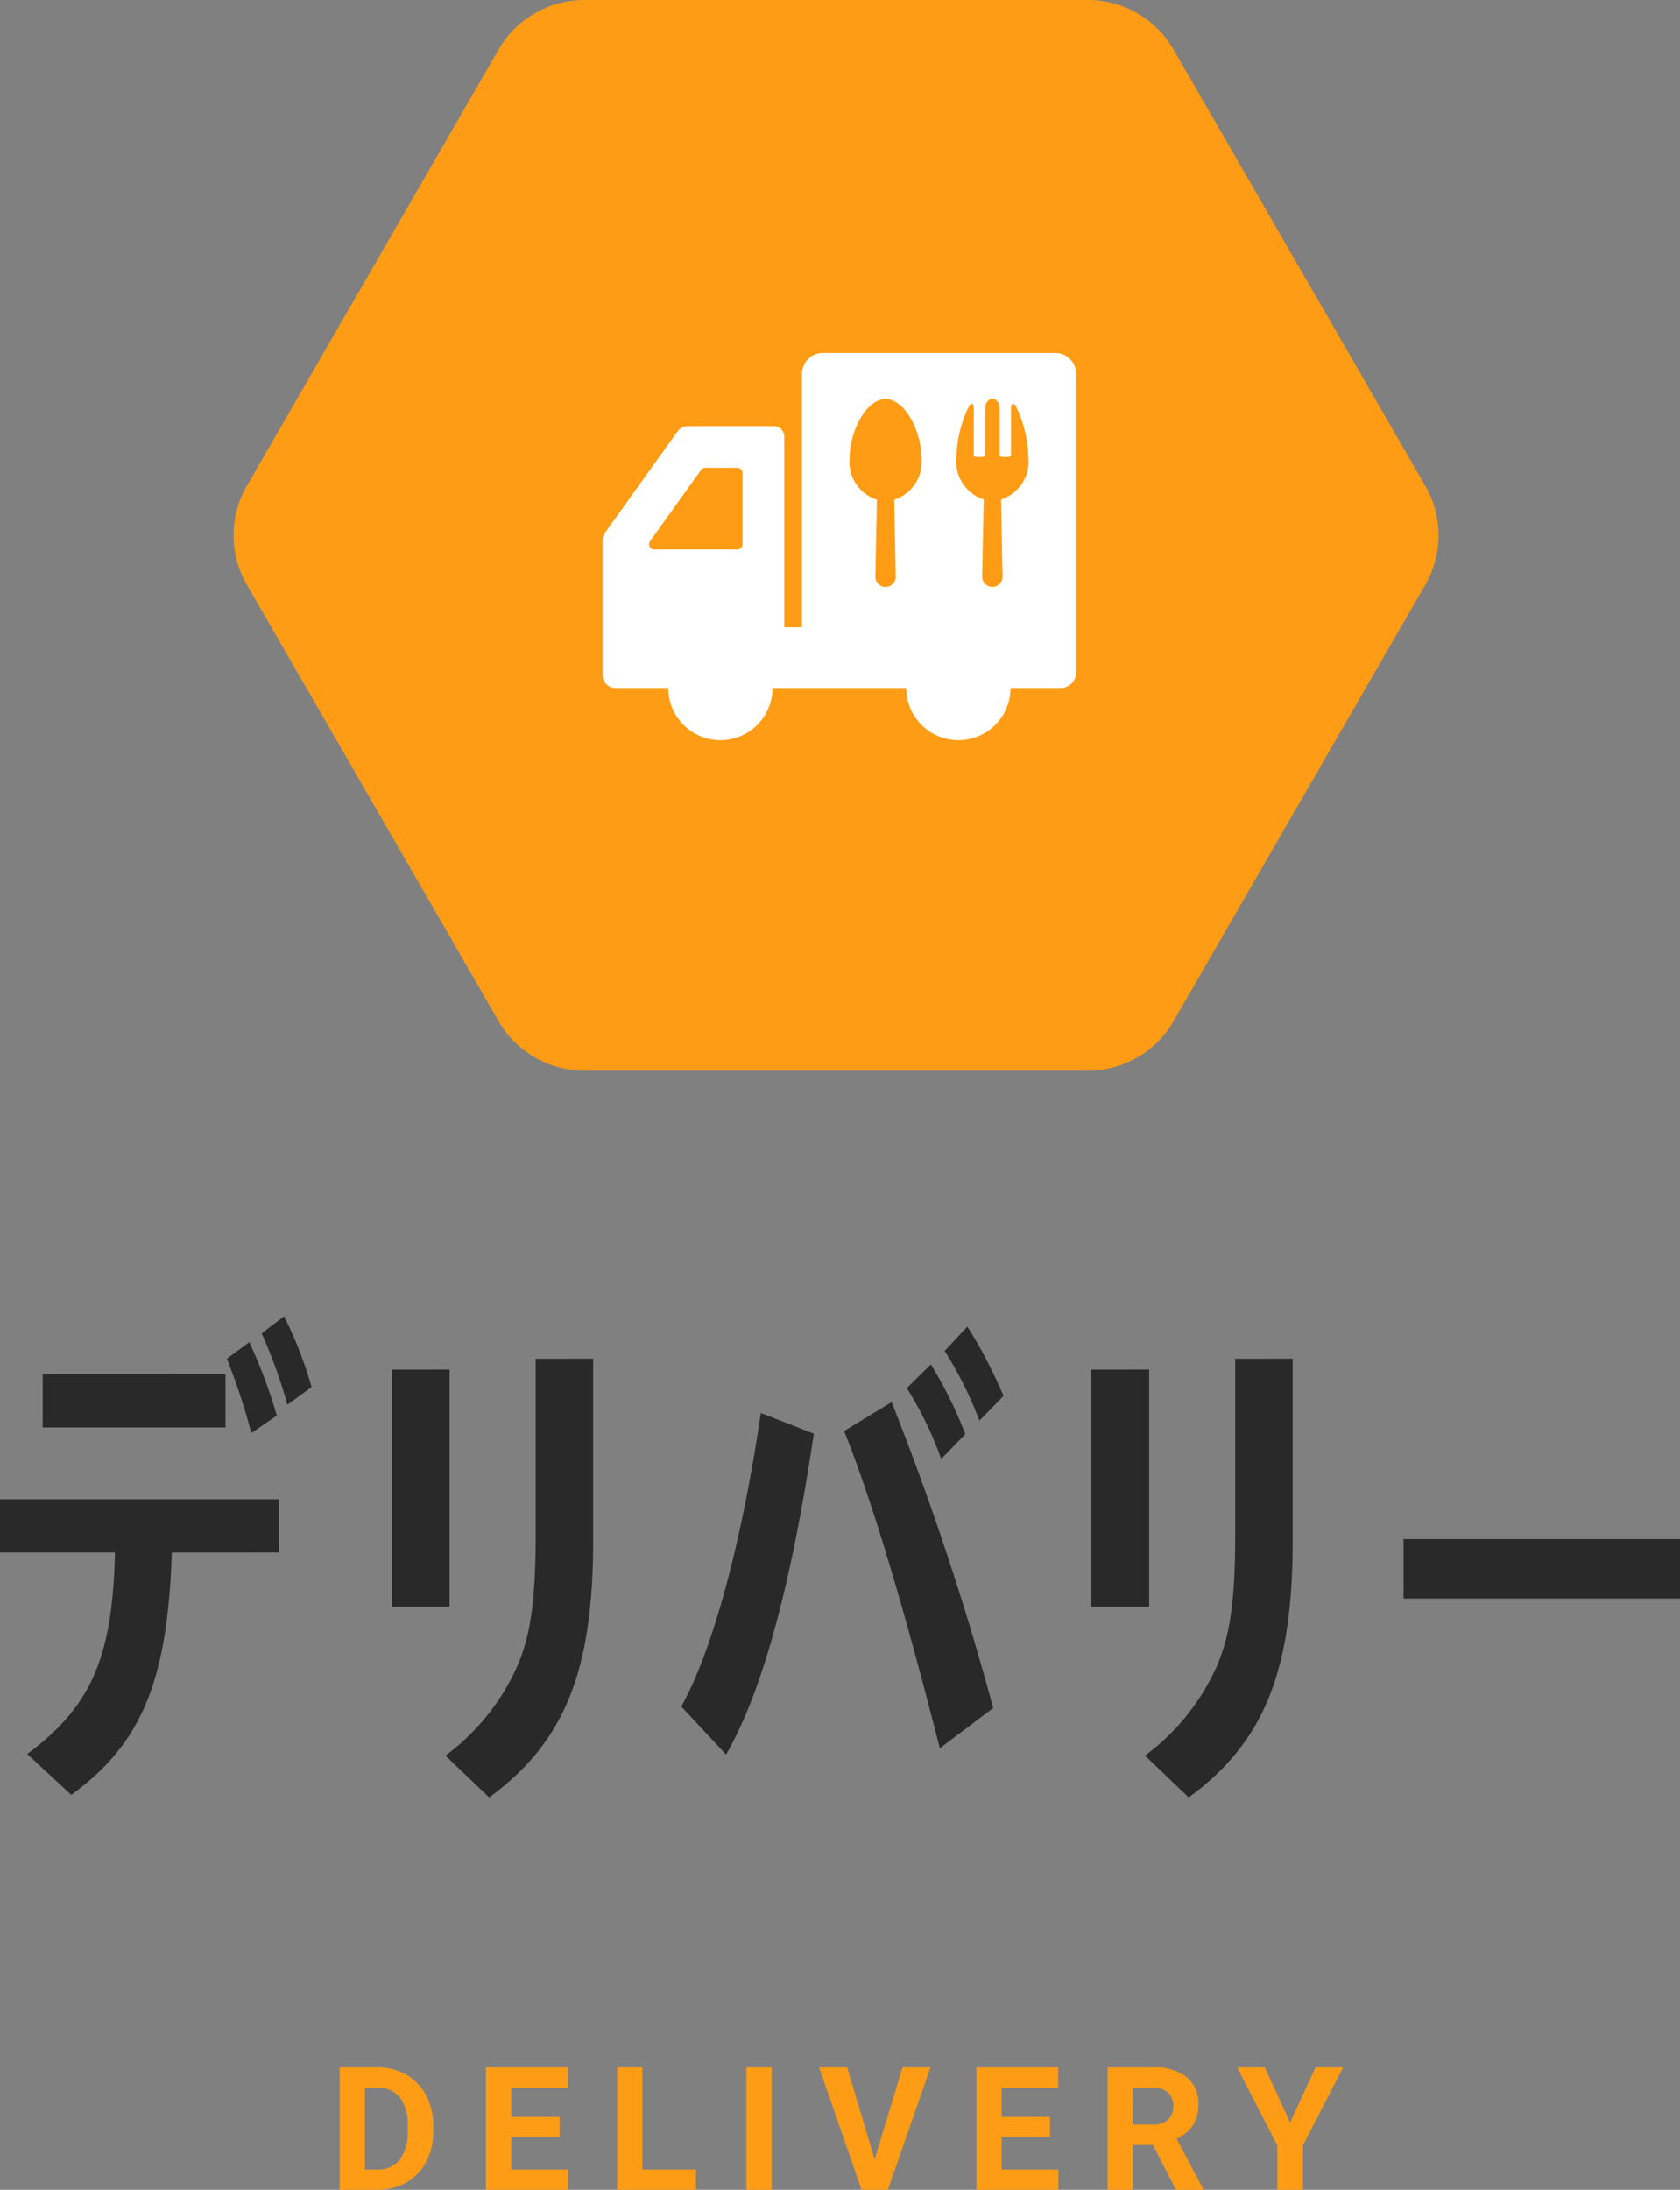 <svg xmlns="http://www.w3.org/2000/svg" width="136.641" height="178" viewBox="0 0 136.641 178"><rect x="0" y="0" width="136.641" height="178" fill="#808080" stroke="none"/><g transform="translate(434 -1869)"><path d="M50.626,15V5.047h3.063a4.651,4.651,0,0,1,2.348.591A4.123,4.123,0,0,1,57.654,7.32,5.187,5.187,0,0,1,58.235,9.8v.458a5.2,5.2,0,0,1-.571,2.468,4.088,4.088,0,0,1-1.61,1.675,4.686,4.686,0,0,1-2.345.6Zm2.051-8.292v6.645h.991a2.227,2.227,0,0,0,1.839-.786,3.552,3.552,0,0,0,.649-2.249V9.791a3.609,3.609,0,0,0-.629-2.3,2.219,2.219,0,0,0-1.839-.783Zm15.836,3.979H64.576v2.666H69.2V15H62.525V5.047h6.658V6.708H64.576V9.08h3.938Zm6.738,2.666h4.354V15H73.2V5.047h2.051ZM85.762,15H83.711V5.047h2.051Zm8.378-2.468L96.4,5.047h2.283L95.213,15h-2.14L89.621,5.047H91.9ZM108.4,10.687h-3.937v2.666h4.621V15h-6.672V5.047h6.658V6.708h-4.607V9.08H108.4Zm8.371.67h-1.634V15H113.09V5.047h3.7a4.181,4.181,0,0,1,2.721.786,2.713,2.713,0,0,1,.957,2.222,3.062,3.062,0,0,1-.441,1.7,3.007,3.007,0,0,1-1.336,1.083l2.153,4.067V15h-2.2ZM115.141,9.7H116.8a1.694,1.694,0,0,0,1.2-.393,1.4,1.4,0,0,0,.424-1.083,1.5,1.5,0,0,0-.4-1.107,1.662,1.662,0,0,0-1.227-.4h-1.647Zm12.787-.164L130,5.047h2.242l-3.268,6.344V15h-2.085V11.391l-3.268-6.344h2.249Z" transform="translate(-457 2032)" fill="#ff9c15"/><g transform="translate(-672.488 219.107)"><path d="M252.46,1776.09c-.336,10.459-2.464,15.543-8.176,19.7l-3.584-3.318c5.208-3.866,6.944-7.856,7.14-16.383h-9.352v-4.327h22.68v4.327Zm4.368-14.493v4.327H241.96V1761.6Zm2.1,4.789a51.125,51.125,0,0,0-1.988-6.05l1.82-1.344a40.454,40.454,0,0,1,2.24,5.965Zm2.94-2.311a42.226,42.226,0,0,0-2.1-5.8l1.82-1.385a31.686,31.686,0,0,1,2.24,5.753Z" fill="#292929"/><path d="M275.056,1761.219V1780.5h-4.7v-19.281Zm11.676-.883v14.619c.028,10.754-2.324,16.551-8.456,21.046l-3.556-3.4a18.391,18.391,0,0,0,5.684-6.931c1.2-2.563,1.652-5.461,1.652-11.09v-14.241Z" fill="#292929"/><path d="M293.9,1788.607c2.548-4.537,4.928-13.357,6.468-23.859l4.312,1.68c-1.847,12.392-4.2,21-7.139,26.086Zm21.028,3.4c-3-11.8-5.628-20.457-7.784-25.792l3.864-2.353a229.9,229.9,0,0,1,8.26,24.869Zm.112-23.524a29.072,29.072,0,0,0-2.8-5.756l1.96-1.931a34.475,34.475,0,0,1,2.8,5.671Zm3.108-3.109a31.181,31.181,0,0,0-2.828-5.67l1.848-1.975a38.79,38.79,0,0,1,2.94,5.629Z" fill="#292929"/><path d="M331.953,1761.219V1780.5h-4.7v-19.281Zm11.675-.883v14.619c.029,10.754-2.323,16.551-8.456,21.046l-3.555-3.4a18.4,18.4,0,0,0,5.684-6.931c1.2-2.563,1.652-5.461,1.652-11.09v-14.241Z" fill="#292929"/><path d="M375.129,1775v4.831H352.645V1775Z" fill="#292929"/></g><path d="M523.979,295.7H483.016a8.039,8.039,0,0,0-6.962,4.02l-20.481,35.474a8.04,8.04,0,0,0,0,8.039l20.481,35.474a8.039,8.039,0,0,0,6.962,4.02h40.963a8.039,8.039,0,0,0,6.962-4.02l20.481-35.474a8.039,8.039,0,0,0,0-8.039l-20.481-35.474A8.039,8.039,0,0,0,523.979,295.7Z" transform="translate(-869.496 1573.301)" fill="#ff9c15"/><path d="M315.044,1183.453h-18.9a1.7,1.7,0,0,0-1.695,1.695v20.6h-1.438v-15.5a.848.848,0,0,0-.847-.847h-7a1.046,1.046,0,0,0-.8.378l-5.885,8.215a1.044,1.044,0,0,0-.243.671v10.973a1.049,1.049,0,0,0,1.049,1.049h4.289a4.24,4.24,0,1,0,8.48,0h10.875a4.24,4.24,0,1,0,8.48,0h4.072a1.271,1.271,0,0,0,1.271-1.271v-3.668h0v-20.6A1.7,1.7,0,0,0,315.044,1183.453ZM289.617,1199a.424.424,0,0,1-.424.424h-6.757a.424.424,0,0,1-.344-.67l4.144-5.784a.424.424,0,0,1,.344-.177h2.613a.424.424,0,0,1,.424.424Zm12.335-3.616.124,6.258a.829.829,0,1,1-1.658,0h0l.124-6.257a3.231,3.231,0,0,1-2.222-3.371c0-2.121,1.31-4.812,2.927-4.812s2.927,2.692,2.927,4.812A3.231,3.231,0,0,1,301.952,1195.382Zm8.687-.019.125,6.277a.829.829,0,1,1-1.658,0h0l.125-6.276a3.231,3.231,0,0,1-2.223-3.371,10.038,10.038,0,0,1,1.006-4.181c.173-.279.411-.4.411.219v3.661a.213.213,0,0,0,.213.213h.5a.213.213,0,0,0,.213-.213v-3.736c0-.575.386-.776.587-.776s.587.2.587.776v3.736a.213.213,0,0,0,.213.213h.5a.213.213,0,0,0,.213-.213v-3.661c0-.615.239-.5.412-.219a10.038,10.038,0,0,1,1.005,4.181A3.231,3.231,0,0,1,310.64,1195.363Z" transform="translate(-663.222 714.238)" fill="#fff"/></g></svg>